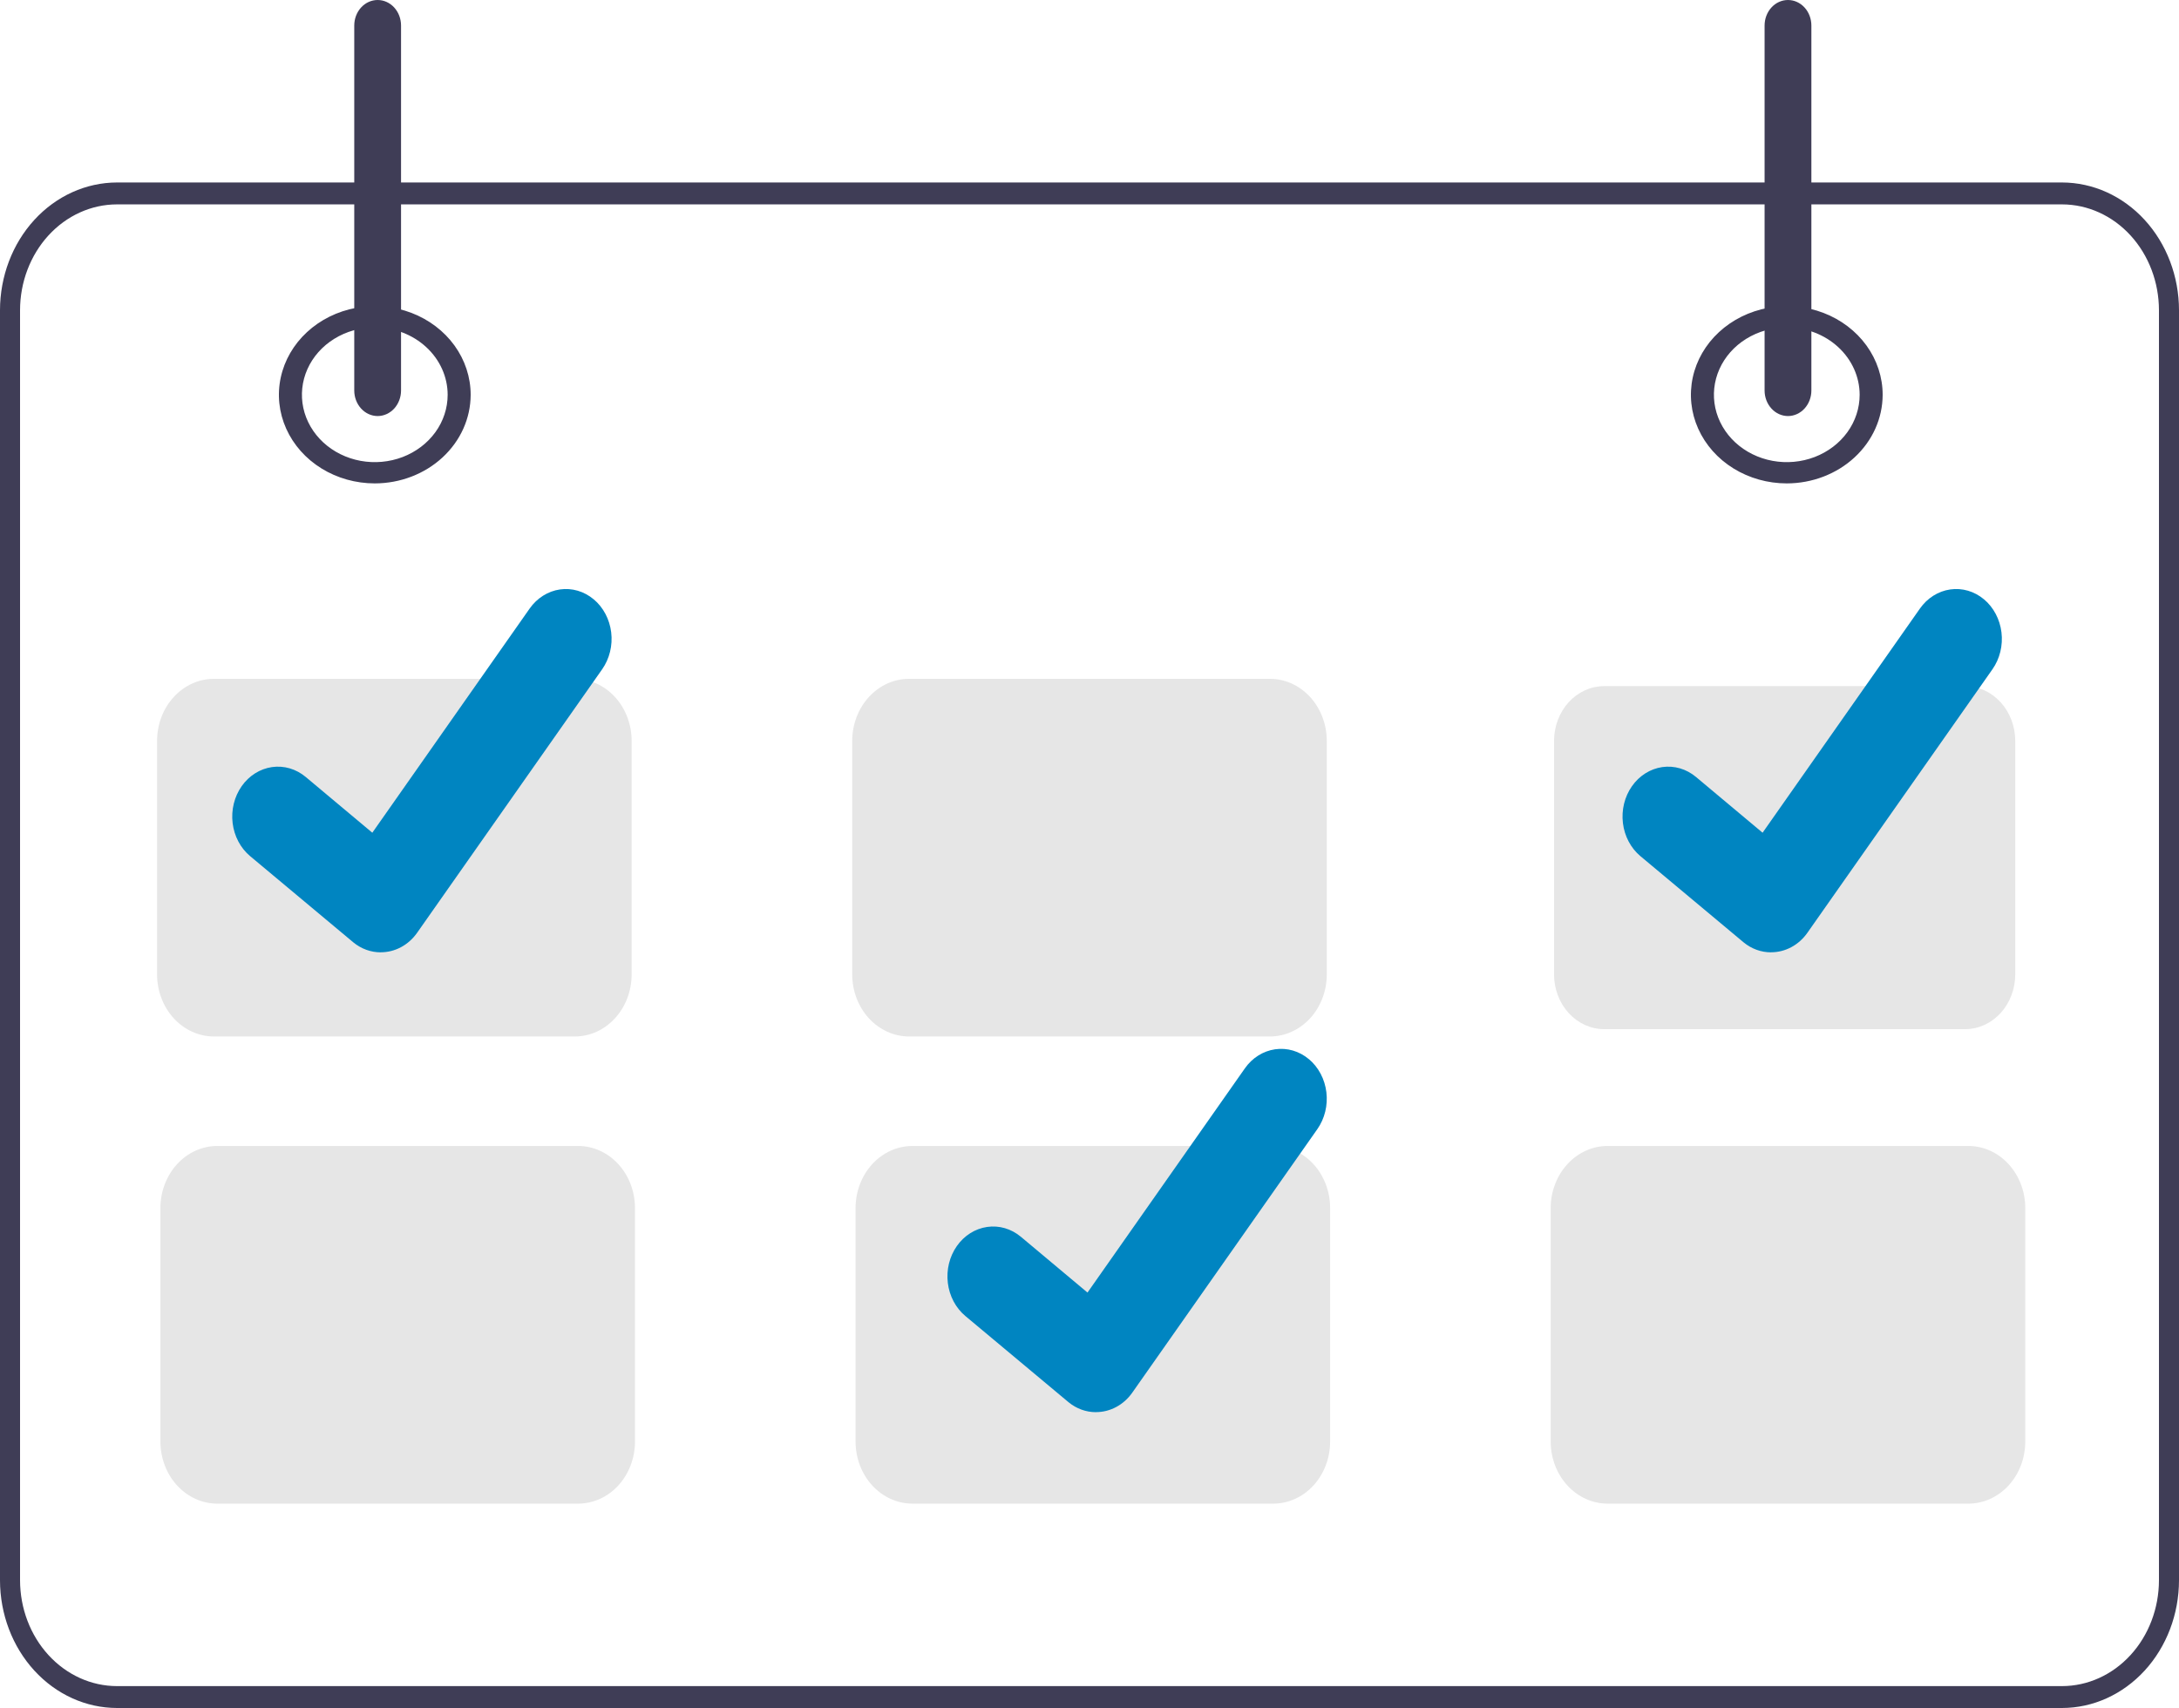 <svg width="125" height="98" viewBox="0 0 125 98" fill="none" xmlns="http://www.w3.org/2000/svg">
<path d="M118.29 98H6.71C4.931 97.998 3.226 97.225 1.968 95.851C0.71 94.477 0.002 92.614 0 90.671V17.799C0.002 15.856 0.71 13.993 1.968 12.619C3.226 11.245 4.931 10.473 6.71 10.47H118.29C120.069 10.473 121.774 11.245 123.032 12.619C124.29 13.993 124.998 15.856 125 17.799V90.671C124.998 92.614 124.29 94.477 123.032 95.851C121.774 97.225 120.069 97.998 118.29 98ZM6.71 11.727C5.236 11.729 3.823 12.369 2.781 13.507C1.738 14.646 1.152 16.189 1.15 17.799V90.671C1.152 92.281 1.738 93.825 2.781 94.963C3.823 96.102 5.236 96.742 6.71 96.744H118.29C119.764 96.742 121.177 96.102 122.219 94.963C123.262 93.825 123.848 92.281 123.85 90.671V17.799C123.848 16.189 123.262 14.646 122.219 13.507C121.177 12.369 119.764 11.729 118.29 11.727H6.71Z" fill="#3F3D56"/>
<path d="M21.5 27.736C20.412 27.736 19.349 27.438 18.444 26.879C17.54 26.32 16.835 25.526 16.419 24.597C16.002 23.668 15.893 22.646 16.106 21.659C16.318 20.673 16.842 19.767 17.611 19.056C18.38 18.345 19.36 17.86 20.427 17.664C21.494 17.468 22.6 17.569 23.605 17.953C24.61 18.338 25.469 18.99 26.073 19.826C26.677 20.663 27 21.646 27 22.651C26.998 23.999 26.418 25.292 25.387 26.245C24.356 27.198 22.958 27.735 21.5 27.736ZM21.5 18.787C20.673 18.787 19.865 19.013 19.178 19.438C18.49 19.863 17.955 20.466 17.638 21.172C17.322 21.879 17.239 22.656 17.4 23.405C17.562 24.155 17.96 24.843 18.544 25.384C19.129 25.924 19.874 26.293 20.684 26.442C21.495 26.591 22.336 26.514 23.1 26.222C23.863 25.929 24.516 25.434 24.976 24.798C25.435 24.163 25.68 23.416 25.68 22.651C25.679 21.627 25.238 20.644 24.454 19.92C23.671 19.195 22.608 18.788 21.5 18.787Z" fill="#3F3D56"/>
<path d="M102.5 27.736C101.412 27.736 100.349 27.438 99.444 26.879C98.54 26.32 97.835 25.526 97.419 24.597C97.002 23.668 96.894 22.646 97.106 21.659C97.318 20.673 97.842 19.767 98.611 19.056C99.38 18.345 100.36 17.86 101.427 17.664C102.494 17.468 103.6 17.569 104.605 17.953C105.61 18.338 106.469 18.99 107.073 19.826C107.677 20.663 108 21.646 108 22.651C107.998 23.999 107.418 25.292 106.387 26.245C105.356 27.198 103.958 27.735 102.5 27.736ZM102.5 18.787C101.673 18.787 100.865 19.013 100.178 19.438C99.49 19.863 98.955 20.466 98.638 21.172C98.322 21.879 98.239 22.656 98.4 23.405C98.562 24.155 98.96 24.843 99.544 25.384C100.129 25.924 100.874 26.293 101.685 26.442C102.495 26.591 103.336 26.514 104.1 26.222C104.863 25.929 105.516 25.434 105.976 24.798C106.435 24.163 106.68 23.416 106.68 22.651C106.679 21.627 106.238 20.644 105.454 19.92C104.671 19.195 103.608 18.788 102.5 18.787Z" fill="#3F3D56"/>
<path d="M32.975 59.47H12.27C11.406 59.469 10.578 59.093 9.966 58.426C9.355 57.759 9.012 56.854 9.011 55.91V42.508C9.012 41.565 9.355 40.66 9.966 39.992C10.578 39.325 11.406 38.95 12.27 38.949H32.975C33.84 38.95 34.668 39.325 35.279 39.992C35.89 40.66 36.234 41.565 36.235 42.508V55.91C36.234 56.854 35.89 57.759 35.279 58.426C34.668 59.093 33.84 59.469 32.975 59.47Z" fill="#E6E6E6"/>
<path d="M72.853 59.47H52.147C51.283 59.469 50.455 59.093 49.844 58.426C49.233 57.759 48.889 56.854 48.888 55.91V42.508C48.889 41.565 49.233 40.66 49.844 39.992C50.455 39.325 51.283 38.95 52.147 38.949H72.853C73.717 38.95 74.545 39.325 75.156 39.992C75.767 40.66 76.111 41.565 76.112 42.508V55.91C76.111 56.854 75.767 57.759 75.156 58.426C74.545 59.093 73.717 59.469 72.853 59.47Z" fill="#E6E6E6"/>
<path d="M92.025 39.367C91.262 39.368 90.531 39.699 89.992 40.288C89.453 40.877 89.15 41.676 89.149 42.508V55.91C89.15 56.743 89.453 57.541 89.992 58.13C90.531 58.719 91.262 59.05 92.025 59.051H112.73C113.492 59.05 114.223 58.719 114.763 58.13C115.302 57.541 115.605 56.743 115.606 55.91V42.508C115.605 41.676 115.302 40.877 114.763 40.288C114.223 39.699 113.492 39.368 112.73 39.367H92.025Z" fill="#E6E6E6"/>
<path d="M33.167 86.274H12.462C11.598 86.273 10.769 85.897 10.158 85.23C9.547 84.563 9.203 83.658 9.202 82.714V69.312C9.203 68.368 9.547 67.464 10.158 66.796C10.769 66.129 11.598 65.754 12.462 65.752H33.167C34.031 65.754 34.86 66.129 35.471 66.796C36.082 67.464 36.425 68.368 36.426 69.312V82.714C36.425 83.658 36.082 84.563 35.471 85.23C34.86 85.897 34.031 86.273 33.167 86.274Z" fill="#E6E6E6"/>
<path d="M73.044 86.274H52.339C51.475 86.273 50.647 85.897 50.035 85.23C49.425 84.563 49.081 83.658 49.08 82.714V69.312C49.081 68.368 49.425 67.464 50.035 66.796C50.647 66.129 51.475 65.754 52.339 65.752H73.044C73.909 65.754 74.737 66.129 75.348 66.796C75.959 67.464 76.303 68.368 76.304 69.312V82.714C76.303 83.658 75.959 84.563 75.348 85.23C74.737 85.897 73.909 86.273 73.044 86.274Z" fill="#E6E6E6"/>
<path d="M112.922 86.274H92.216C91.352 86.273 90.524 85.897 89.913 85.23C89.302 84.563 88.958 83.658 88.957 82.714V69.312C88.958 68.368 89.302 67.464 89.913 66.796C90.524 66.129 91.352 65.754 92.216 65.752H112.922C113.786 65.754 114.614 66.129 115.225 66.796C115.836 67.464 116.18 68.368 116.181 69.312V82.714C116.18 83.658 115.836 84.563 115.225 85.23C114.614 85.897 113.786 86.273 112.922 86.274Z" fill="#E6E6E6"/>
<path d="M21.664 23.872C21.308 23.871 20.967 23.717 20.716 23.442C20.464 23.167 20.323 22.795 20.322 22.406V1.466C20.322 1.077 20.463 0.704 20.715 0.429C20.967 0.154 21.308 0 21.664 0C22.02 0 22.361 0.154 22.613 0.429C22.865 0.704 23.006 1.077 23.006 1.466V22.406C23.006 22.795 22.864 23.167 22.613 23.442C22.361 23.717 22.02 23.871 21.664 23.872Z" fill="#3F3D56"/>
<path d="M102.569 23.872C102.213 23.871 101.872 23.717 101.621 23.442C101.369 23.167 101.227 22.795 101.227 22.406V1.466C101.227 1.077 101.368 0.704 101.62 0.429C101.872 0.154 102.213 0 102.569 0C102.925 0 103.266 0.154 103.518 0.429C103.77 0.704 103.911 1.077 103.911 1.466V22.406C103.911 22.795 103.769 23.167 103.517 23.442C103.266 23.717 102.925 23.871 102.569 23.872Z" fill="#3F3D56"/>
<path d="M21.84 54.642C21.275 54.643 20.726 54.444 20.274 54.074L20.246 54.051L14.349 49.123C13.797 48.661 13.436 47.979 13.345 47.226C13.254 46.474 13.441 45.712 13.863 45.11C14.286 44.507 14.911 44.113 15.6 44.013C16.289 43.914 16.986 44.118 17.538 44.58L21.358 47.779L30.384 34.916C30.594 34.618 30.855 34.368 31.153 34.18C31.451 33.992 31.779 33.87 32.12 33.821C32.462 33.772 32.808 33.796 33.14 33.893C33.473 33.99 33.784 34.158 34.057 34.387L34.058 34.387L34.002 34.472L34.06 34.387C34.611 34.85 34.971 35.532 35.062 36.284C35.153 37.036 34.966 37.797 34.544 38.4L23.927 53.522C23.681 53.871 23.365 54.153 23.004 54.346C22.642 54.54 22.245 54.64 21.842 54.639L21.84 54.642Z" fill="#0085C1"/>
<path d="M62.868 81.026C62.303 81.027 61.754 80.828 61.302 80.458L61.274 80.435L55.376 75.507C54.825 75.045 54.464 74.363 54.373 73.61C54.282 72.858 54.468 72.096 54.891 71.494C55.314 70.891 55.939 70.497 56.628 70.398C57.317 70.298 58.014 70.502 58.565 70.964L62.385 74.163L71.412 61.301C71.621 61.002 71.882 60.752 72.18 60.564C72.478 60.376 72.807 60.254 73.148 60.205C73.489 60.156 73.836 60.18 74.168 60.277C74.5 60.374 74.812 60.542 75.085 60.771L75.086 60.771L75.03 60.856L75.087 60.771C75.638 61.234 75.998 61.916 76.089 62.668C76.18 63.42 75.994 64.181 75.572 64.784L64.954 79.906C64.709 80.255 64.393 80.537 64.031 80.73C63.67 80.924 63.273 81.024 62.87 81.023L62.868 81.026Z" fill="#0085C1"/>
<path d="M101.595 54.642C101.03 54.643 100.48 54.444 100.029 54.074L100.001 54.051L94.103 49.123C93.552 48.661 93.191 47.979 93.1 47.226C93.009 46.474 93.195 45.712 93.618 45.11C94.041 44.507 94.666 44.113 95.355 44.013C96.044 43.914 96.741 44.118 97.292 44.58L101.112 47.779L110.139 34.916C110.348 34.618 110.609 34.368 110.907 34.18C111.205 33.992 111.534 33.87 111.875 33.821C112.216 33.772 112.563 33.796 112.895 33.893C113.227 33.99 113.539 34.158 113.812 34.387L113.813 34.387L113.757 34.472L113.814 34.387C114.365 34.85 114.725 35.532 114.816 36.284C114.907 37.036 114.721 37.797 114.299 38.4L103.681 53.522C103.436 53.871 103.12 54.153 102.758 54.346C102.397 54.54 101.999 54.64 101.597 54.639L101.595 54.642Z" fill="#0085C1"/>
</svg>
